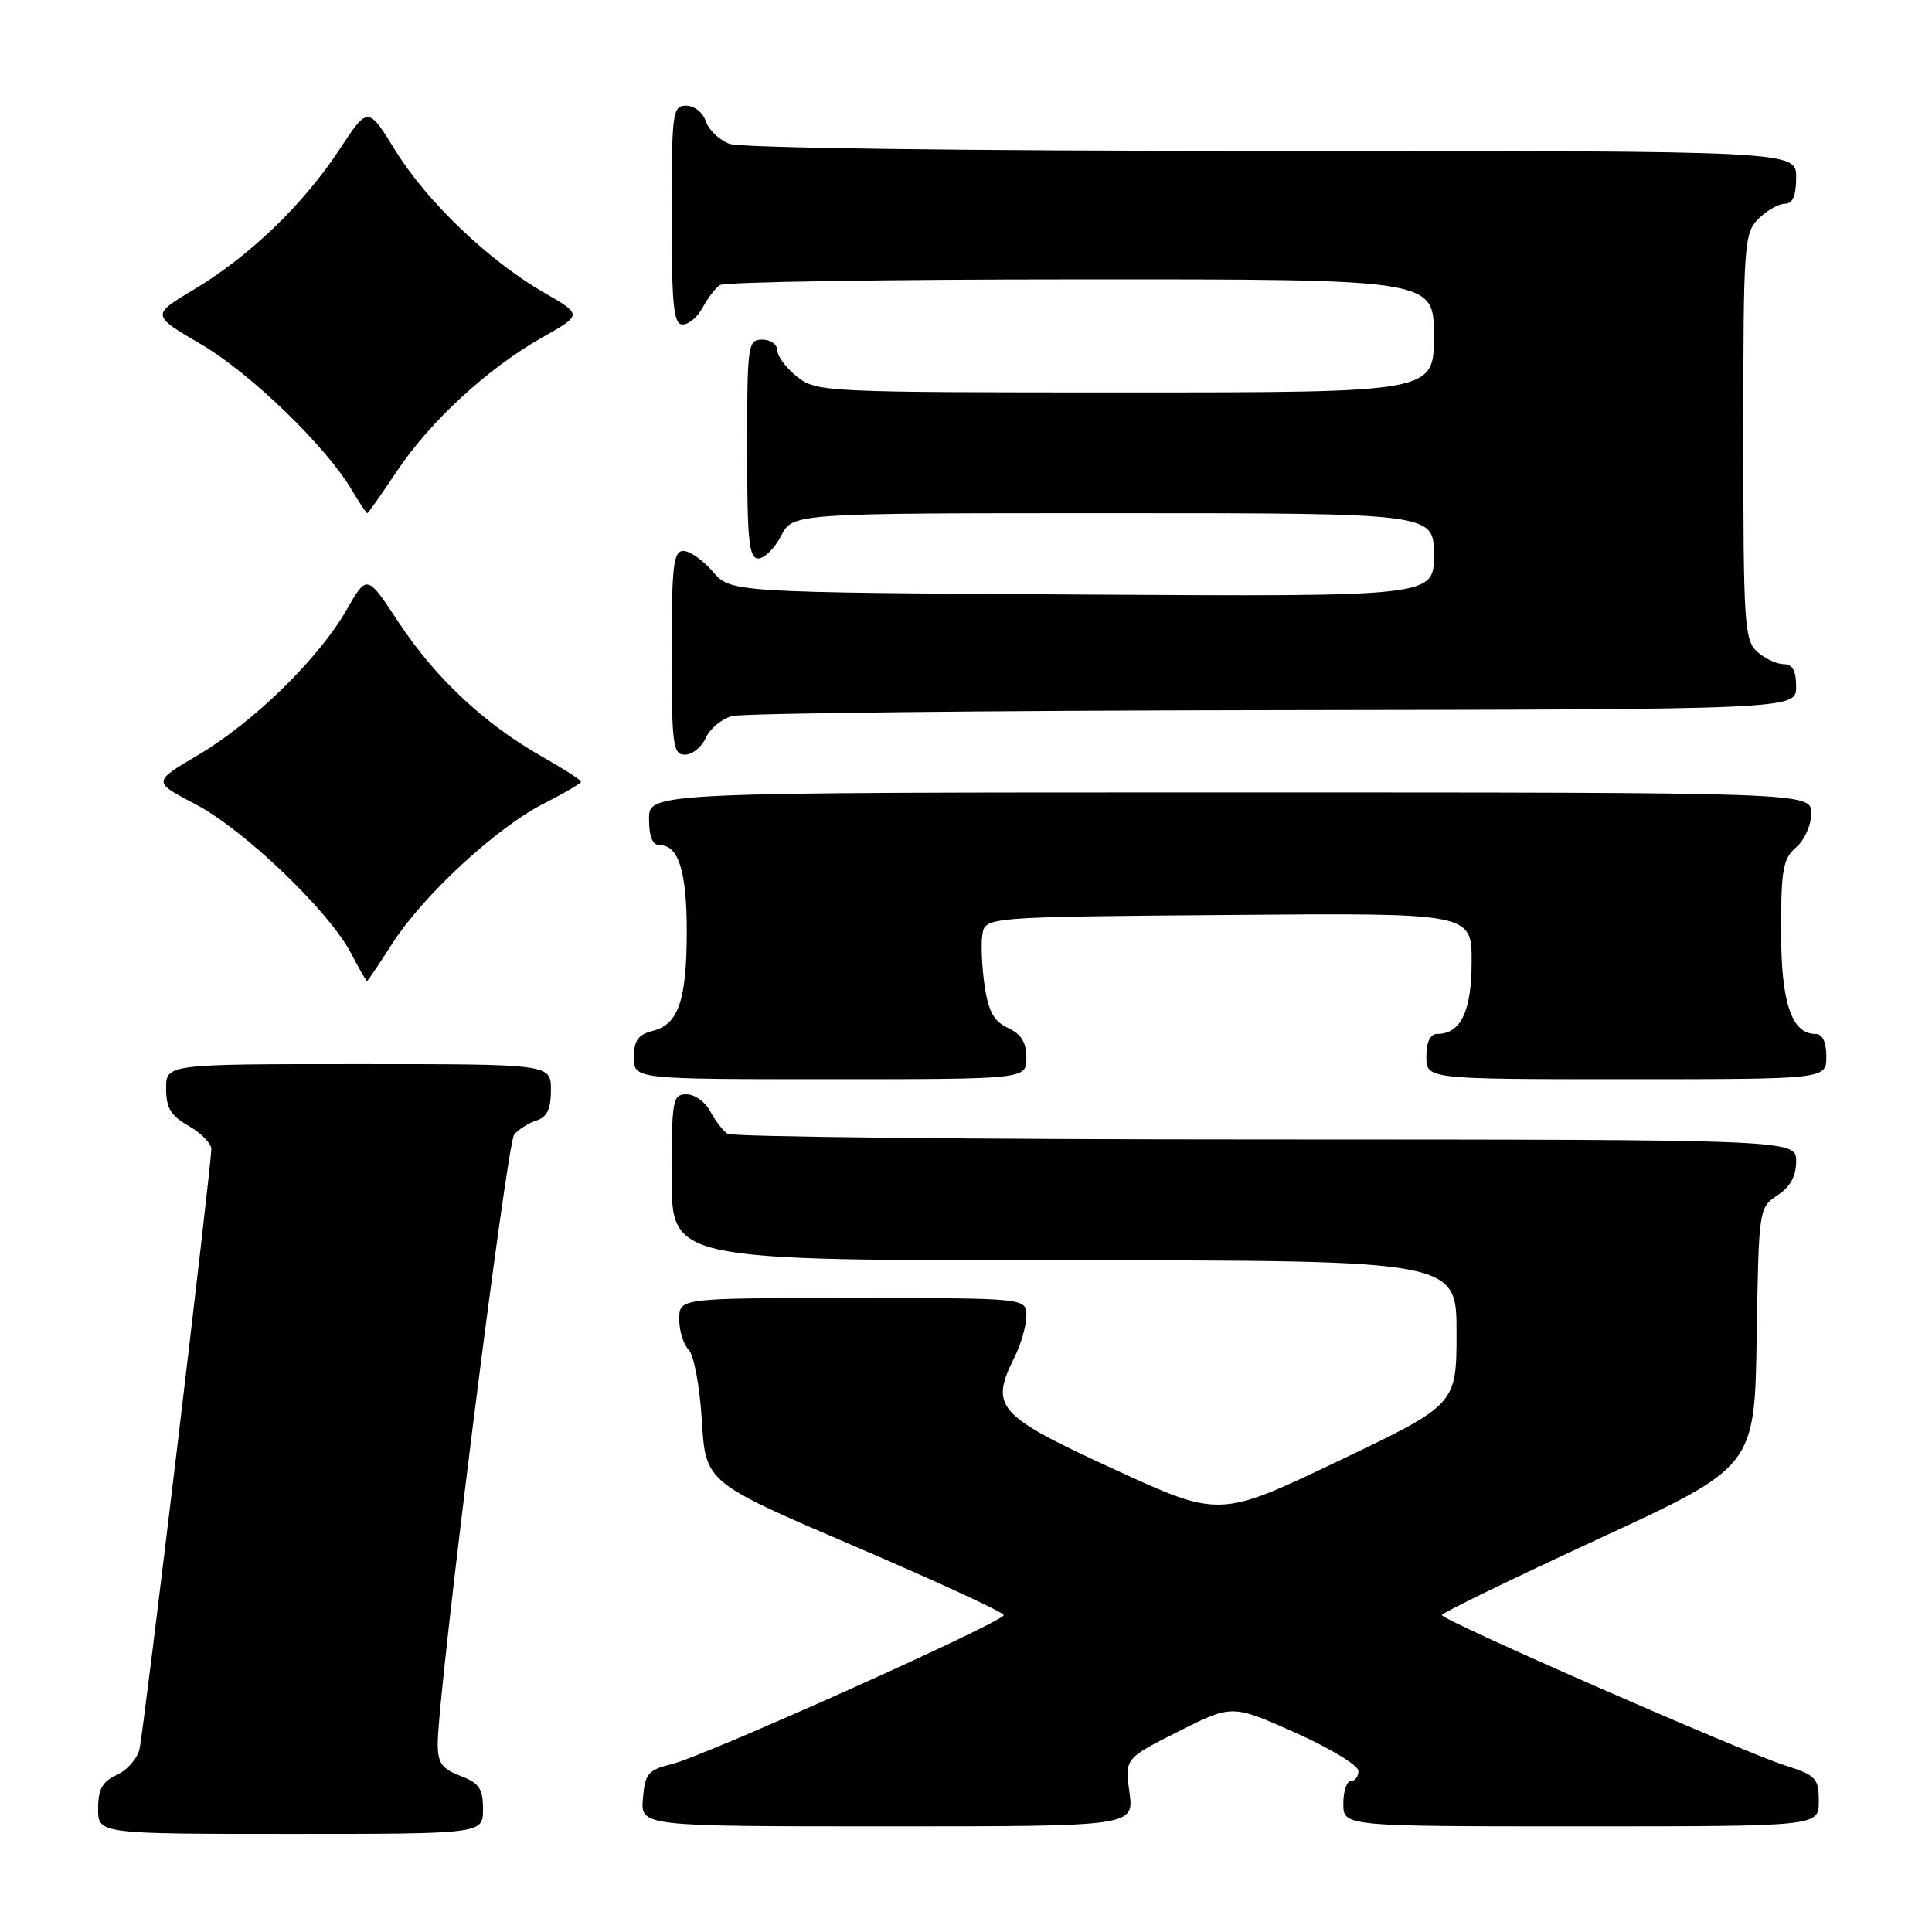 <?xml version="1.0" encoding="UTF-8" standalone="no"?>
<!DOCTYPE svg PUBLIC "-//W3C//DTD SVG 1.1//EN" "http://www.w3.org/Graphics/SVG/1.1/DTD/svg11.dtd" >
<svg xmlns="http://www.w3.org/2000/svg" xmlns:xlink="http://www.w3.org/1999/xlink" version="1.1" viewBox="0 0 256 256">
 <g >
 <path fill="currentColor"
d=" M 64.00 239.72 C 64.00 236.99 63.49 236.25 61.00 235.31 C 58.55 234.38 58.00 233.60 58.00 231.06 C 58.00 224.36 67.14 151.54 68.13 150.34 C 68.71 149.65 70.04 148.80 71.09 148.47 C 72.48 148.03 73.00 146.93 73.00 144.43 C 73.00 141.00 73.00 141.00 47.50 141.00 C 22.00 141.00 22.00 141.00 22.01 144.25 C 22.01 146.81 22.65 147.86 25.01 149.20 C 26.65 150.14 28.00 151.51 28.00 152.25 C 28.00 154.57 19.05 229.38 18.48 231.78 C 18.19 233.04 16.83 234.57 15.47 235.19 C 13.56 236.07 13.00 237.08 13.00 239.66 C 13.00 243.00 13.00 243.00 38.50 243.00 C 64.00 243.00 64.00 243.00 64.00 239.72 Z  M 149.66 237.50 C 149.04 233.01 149.04 233.01 156.14 229.43 C 163.25 225.85 163.25 225.85 171.62 229.58 C 176.23 231.64 180.00 233.92 180.00 234.66 C 180.00 235.40 179.55 236.00 179.00 236.00 C 178.45 236.00 178.00 237.35 178.00 239.00 C 178.00 242.00 178.00 242.00 209.50 242.00 C 241.00 242.00 241.00 242.00 241.00 238.68 C 241.00 235.62 240.64 235.24 236.54 233.93 C 230.84 232.11 191.02 214.67 191.05 214.00 C 191.06 213.72 200.39 209.19 211.78 203.92 C 232.50 194.35 232.50 194.35 232.77 177.18 C 233.04 160.15 233.07 160.00 235.52 158.39 C 237.21 157.29 238.00 155.85 238.00 153.88 C 238.00 151.00 238.00 151.00 167.75 150.98 C 129.11 150.98 97.00 150.64 96.40 150.23 C 95.79 149.83 94.77 148.49 94.11 147.25 C 93.46 146.01 92.05 145.00 90.96 145.00 C 89.13 145.00 89.00 145.73 89.00 156.00 C 89.00 167.00 89.00 167.00 141.00 167.00 C 193.00 167.00 193.00 167.00 193.00 176.56 C 193.00 186.12 193.00 186.12 177.30 193.61 C 161.59 201.11 161.59 201.11 147.55 194.65 C 132.07 187.53 131.13 186.46 134.43 179.83 C 135.29 178.11 136.00 175.64 136.00 174.35 C 136.00 172.00 136.00 172.00 113.00 172.00 C 90.00 172.00 90.00 172.00 90.00 174.80 C 90.00 176.34 90.56 178.16 91.25 178.85 C 91.95 179.54 92.72 183.71 93.00 188.26 C 93.50 196.43 93.50 196.43 113.25 204.89 C 124.11 209.54 133.00 213.64 133.00 214.01 C 133.00 214.91 93.43 232.67 89.00 233.76 C 85.87 234.52 85.47 235.01 85.19 238.31 C 84.88 242.00 84.88 242.00 117.58 242.00 C 150.27 242.00 150.27 242.00 149.66 237.50 Z  M 136.00 140.16 C 136.00 138.12 135.31 137.01 133.57 136.21 C 131.73 135.37 130.98 134.04 130.48 130.71 C 130.12 128.29 129.97 125.23 130.16 123.91 C 130.50 121.50 130.50 121.50 162.75 121.24 C 195.00 120.97 195.00 120.97 195.00 127.41 C 195.00 133.99 193.56 137.00 190.43 137.00 C 189.51 137.00 189.00 138.07 189.00 140.00 C 189.00 143.00 189.00 143.00 215.50 143.00 C 242.00 143.00 242.00 143.00 242.00 140.00 C 242.00 138.05 241.49 137.00 240.56 137.00 C 237.38 137.00 236.00 132.85 236.00 123.27 C 236.00 115.22 236.27 113.75 238.00 112.27 C 239.11 111.32 240.00 109.32 240.00 107.78 C 240.00 105.00 240.00 105.00 163.00 105.00 C 86.00 105.00 86.00 105.00 86.00 108.50 C 86.00 110.91 86.46 112.00 87.46 112.00 C 89.91 112.00 91.00 115.50 91.00 123.37 C 91.00 132.47 89.90 135.74 86.54 136.58 C 84.55 137.08 84.00 137.85 84.00 140.11 C 84.00 143.00 84.00 143.00 110.00 143.00 C 136.00 143.00 136.00 143.00 136.00 140.16 Z  M 51.98 125.03 C 56.10 118.61 65.82 109.63 72.09 106.46 C 74.79 105.09 77.00 103.79 77.00 103.58 C 77.00 103.37 74.64 101.85 71.75 100.21 C 64.18 95.92 57.64 89.78 52.83 82.47 C 48.63 76.08 48.63 76.08 45.91 80.83 C 42.24 87.25 33.57 95.73 26.24 100.05 C 20.22 103.60 20.22 103.60 25.86 106.54 C 32.26 109.87 43.52 120.64 46.48 126.25 C 47.56 128.31 48.53 130.00 48.62 130.00 C 48.72 130.00 50.23 127.76 51.98 125.03 Z  M 93.51 97.78 C 94.06 96.56 95.62 95.26 97.00 94.88 C 98.38 94.51 130.66 94.15 168.75 94.10 C 238.00 94.00 238.00 94.00 238.00 91.00 C 238.00 88.86 237.52 88.00 236.33 88.00 C 235.41 88.00 233.83 87.26 232.83 86.35 C 231.14 84.82 231.00 82.58 231.00 57.85 C 231.00 32.33 231.10 30.90 233.00 29.00 C 234.10 27.90 235.68 27.00 236.50 27.00 C 237.55 27.00 238.00 25.94 238.00 23.50 C 238.00 20.00 238.00 20.00 168.57 20.00 C 127.51 20.00 98.12 19.61 96.65 19.06 C 95.29 18.54 93.88 17.19 93.52 16.06 C 93.16 14.92 92.00 14.00 90.93 14.00 C 89.11 14.00 89.00 14.84 89.00 28.50 C 89.00 40.57 89.25 43.00 90.46 43.00 C 91.27 43.00 92.46 41.99 93.11 40.75 C 93.77 39.51 94.79 38.17 95.40 37.77 C 96.00 37.36 117.54 37.02 143.25 37.02 C 190.00 37.00 190.00 37.00 190.00 44.50 C 190.00 52.00 190.00 52.00 149.13 52.00 C 109.31 52.00 108.20 51.95 105.63 49.93 C 104.19 48.79 103.00 47.21 103.00 46.43 C 103.00 45.64 102.10 45.00 101.00 45.00 C 99.09 45.00 99.00 45.67 99.00 59.50 C 99.00 71.61 99.24 74.00 100.47 74.00 C 101.29 74.00 102.65 72.65 103.50 71.00 C 105.05 68.00 105.05 68.00 147.53 68.00 C 190.00 68.00 190.00 68.00 190.00 73.53 C 190.00 79.06 190.00 79.06 143.41 78.78 C 96.83 78.50 96.83 78.50 94.46 75.75 C 93.16 74.24 91.40 73.00 90.55 73.00 C 89.23 73.00 89.00 74.98 89.00 86.50 C 89.00 98.73 89.17 100.00 90.76 100.00 C 91.73 100.00 92.97 99.00 93.51 97.78 Z  M 52.54 62.51 C 56.94 55.88 64.62 48.80 71.84 44.72 C 77.18 41.71 77.18 41.71 72.06 38.76 C 64.73 34.52 56.57 26.72 52.38 19.93 C 48.76 14.07 48.76 14.07 45.00 19.78 C 40.23 27.05 33.09 33.93 25.76 38.32 C 20.03 41.75 20.03 41.75 26.61 45.60 C 33.17 49.44 43.18 59.11 46.62 64.94 C 47.62 66.62 48.54 68.00 48.66 68.00 C 48.79 68.00 50.53 65.53 52.54 62.51 Z "/>
</g>
</svg>